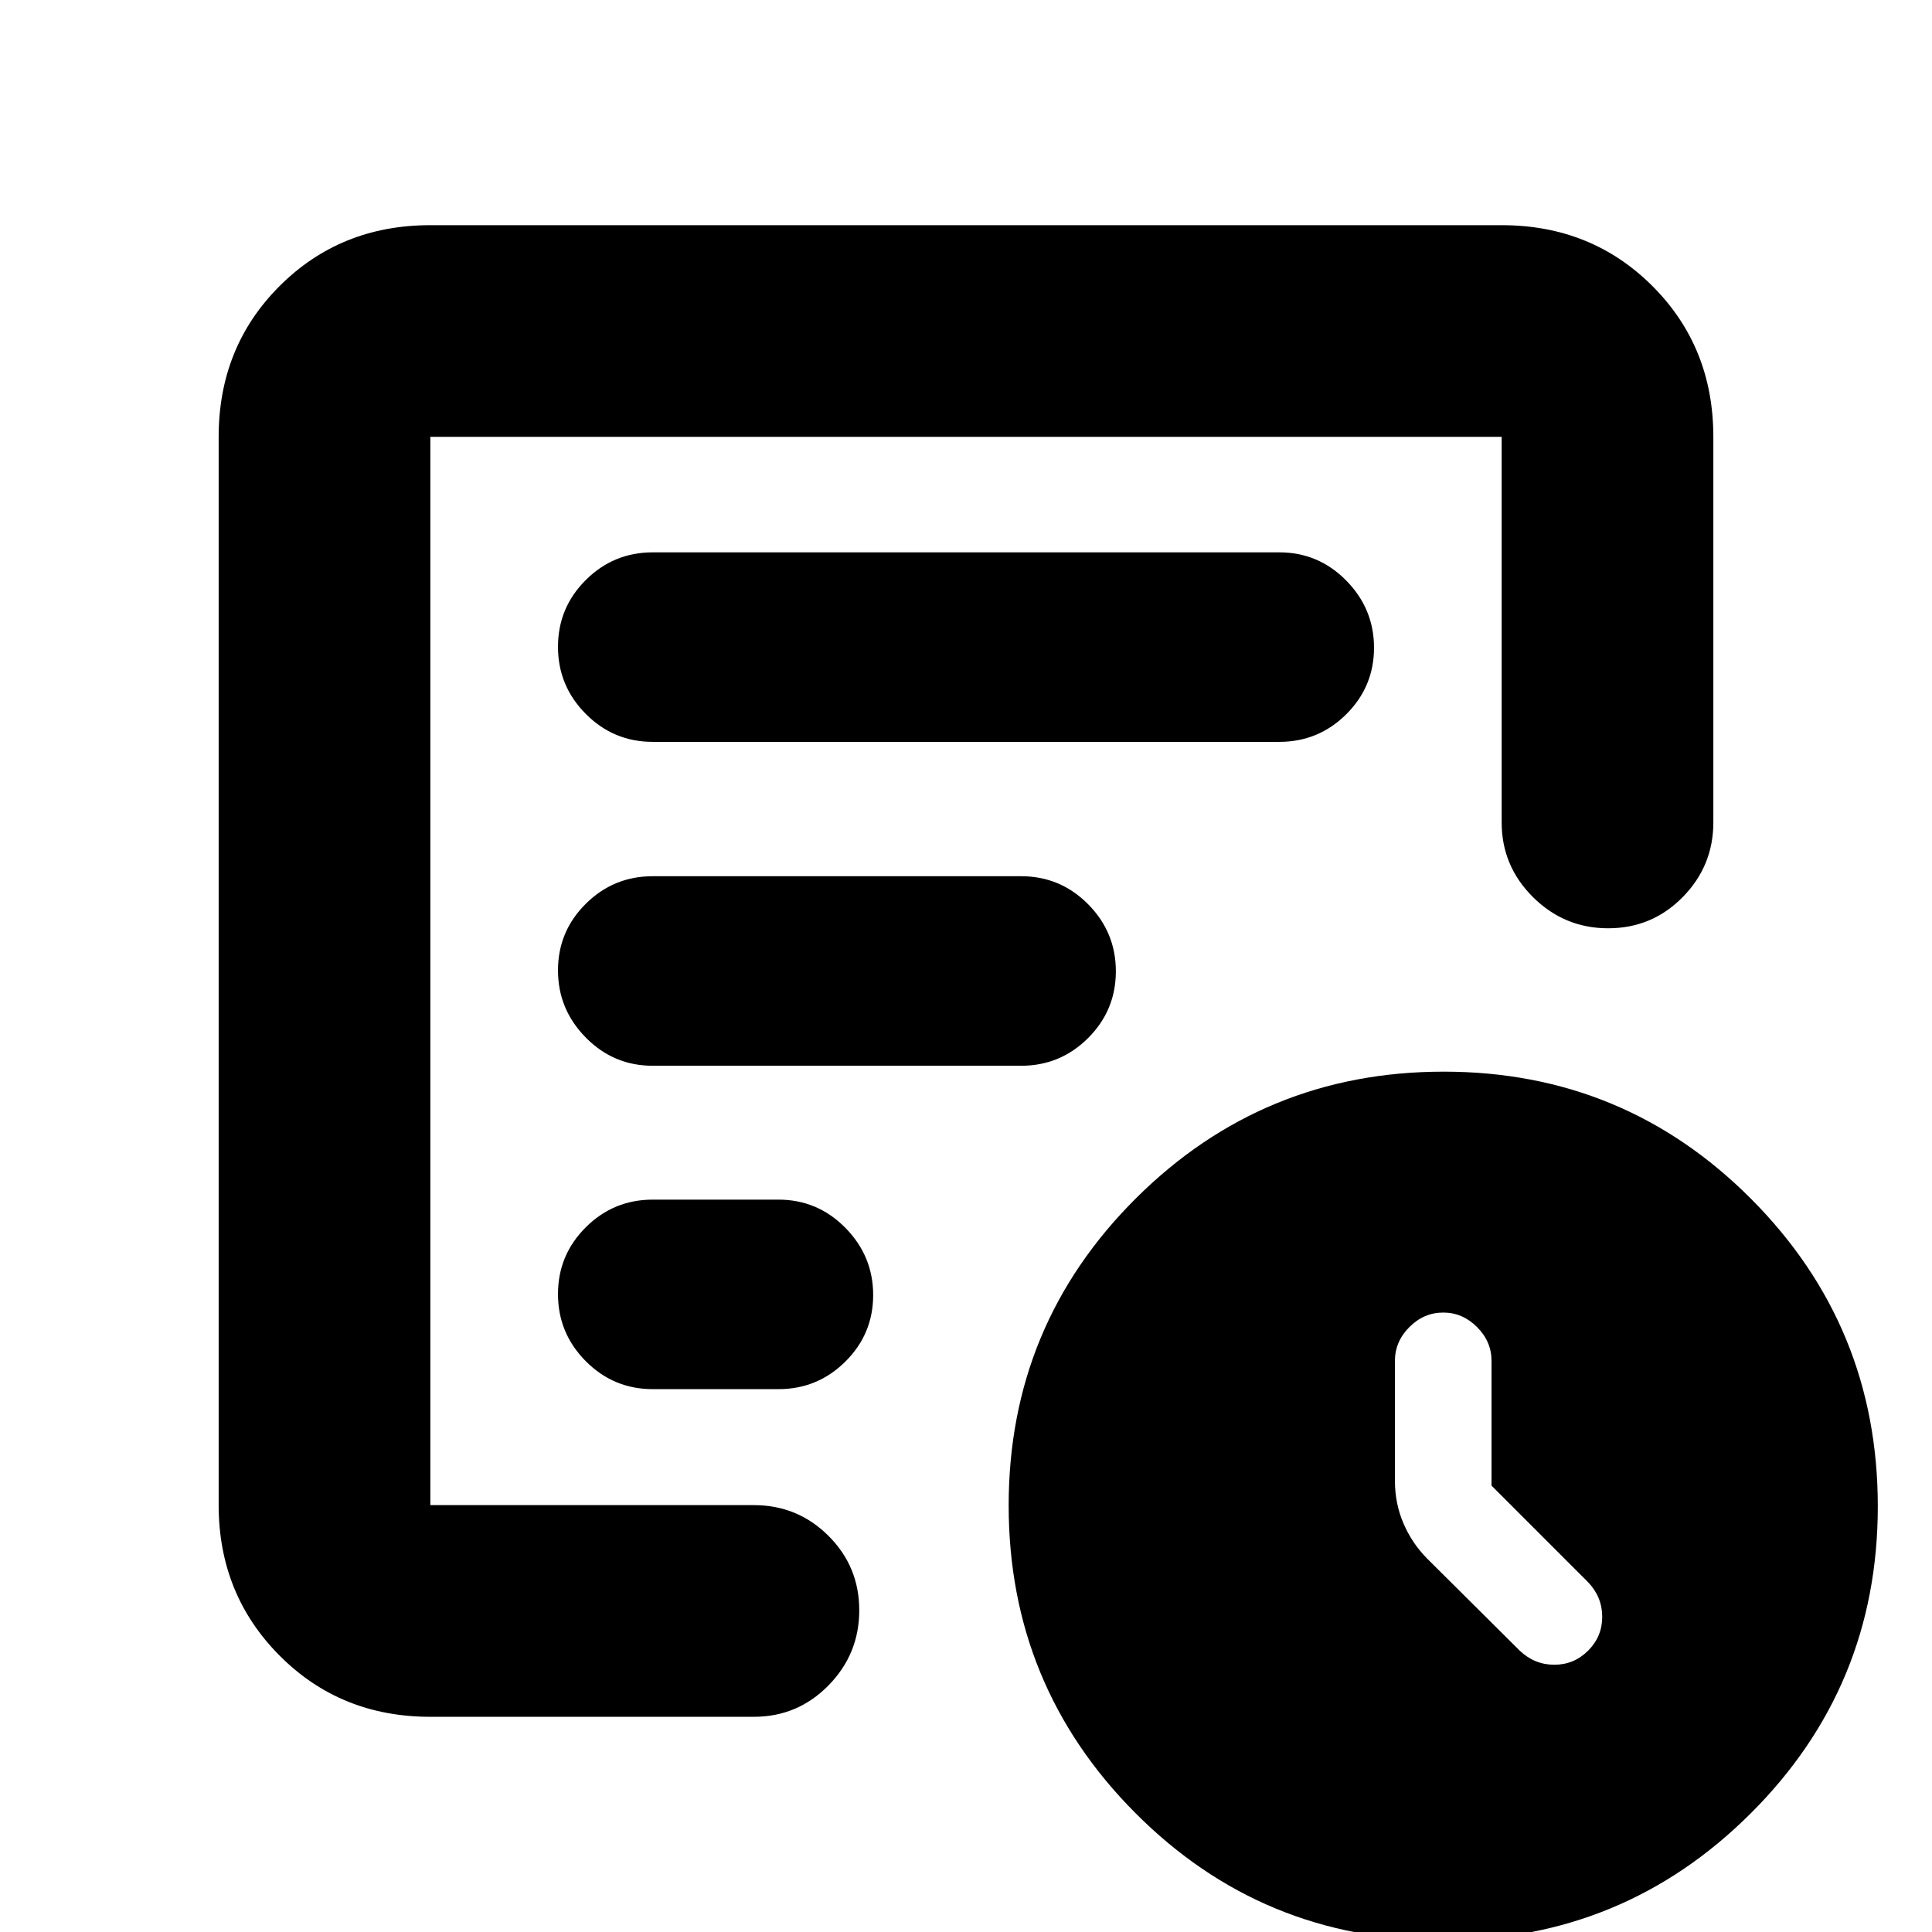 <svg xmlns="http://www.w3.org/2000/svg" height="20" viewBox="0 -960 960 960" width="20"><path d="M741.13-221.8v-62q0-9.6-7.2-16.8-7.2-7.2-16.8-7.2-9.6 0-16.8 7.2-7.2 7.2-7.2 16.8v59.56q0 11.3 4.24 21.19t11.73 17.46l45.99 45.74q7.4 7.05 17.22 7.05 9.82 0 16.82-7t7-16.82q0-9.82-7-17.18l-48-48Zm-527.3 114.87q-44.66 0-74.92-30.43-30.26-30.42-30.26-74.75v-530.82q0-44.66 30.26-74.92 30.26-30.26 74.92-30.26h532.34q44.66 0 74.92 30.26 30.26 30.26 30.26 74.92v191.6q0 21.64-15.25 37.12-15.24 15.47-37.01 15.47-21.76 0-37.34-15.47-15.58-15.48-15.58-37.12v-191.6H213.83v530.82h160.78q21.73 0 37.04 15.25 15.31 15.24 15.31 37.01 0 21.76-15.31 37.34-15.31 15.58-37.04 15.58H213.83Zm0-104.64v.64-532 246.19-2.52 287.69Zm63.43-105.4q0 19.43 13.8 33.33 13.8 13.9 33.29 13.9h62.43q19.49 0 33.29-13.71t13.8-33.06q0-19.36-13.8-33.38-13.8-14.02-33.29-14.02h-62.43q-19.49 0-33.29 13.76-13.8 13.75-13.8 33.18Zm0-160.86q0 19.35 13.8 33.37 13.8 14.03 33.25 14.03H507.4q19.46 0 33.26-13.76 13.8-13.76 13.8-33.19 0-19.42-13.8-33.33-13.8-13.9-33.25-13.9H324.35q-19.49 0-33.29 13.71t-13.8 33.07Zm0-160.77q0 19.43 13.8 33.33 13.8 13.9 33.29 13.9h311.3q19.49 0 33.29-13.71t13.8-33.07q0-19.35-13.8-33.37-13.8-14.02-33.29-14.02h-311.3q-19.49 0-33.29 13.76-13.8 13.75-13.8 33.18ZM716.89 4.13q-89.71 0-152.7-63.22-62.99-63.22-62.99-152.86 0-89.64 63.23-152.6 63.23-62.95 152.94-62.95 89.71 0 152.7 63.18 63 63.18 63 152.82 0 89.64-63.23 152.64Q806.61 4.13 716.89 4.13Z"/></svg>